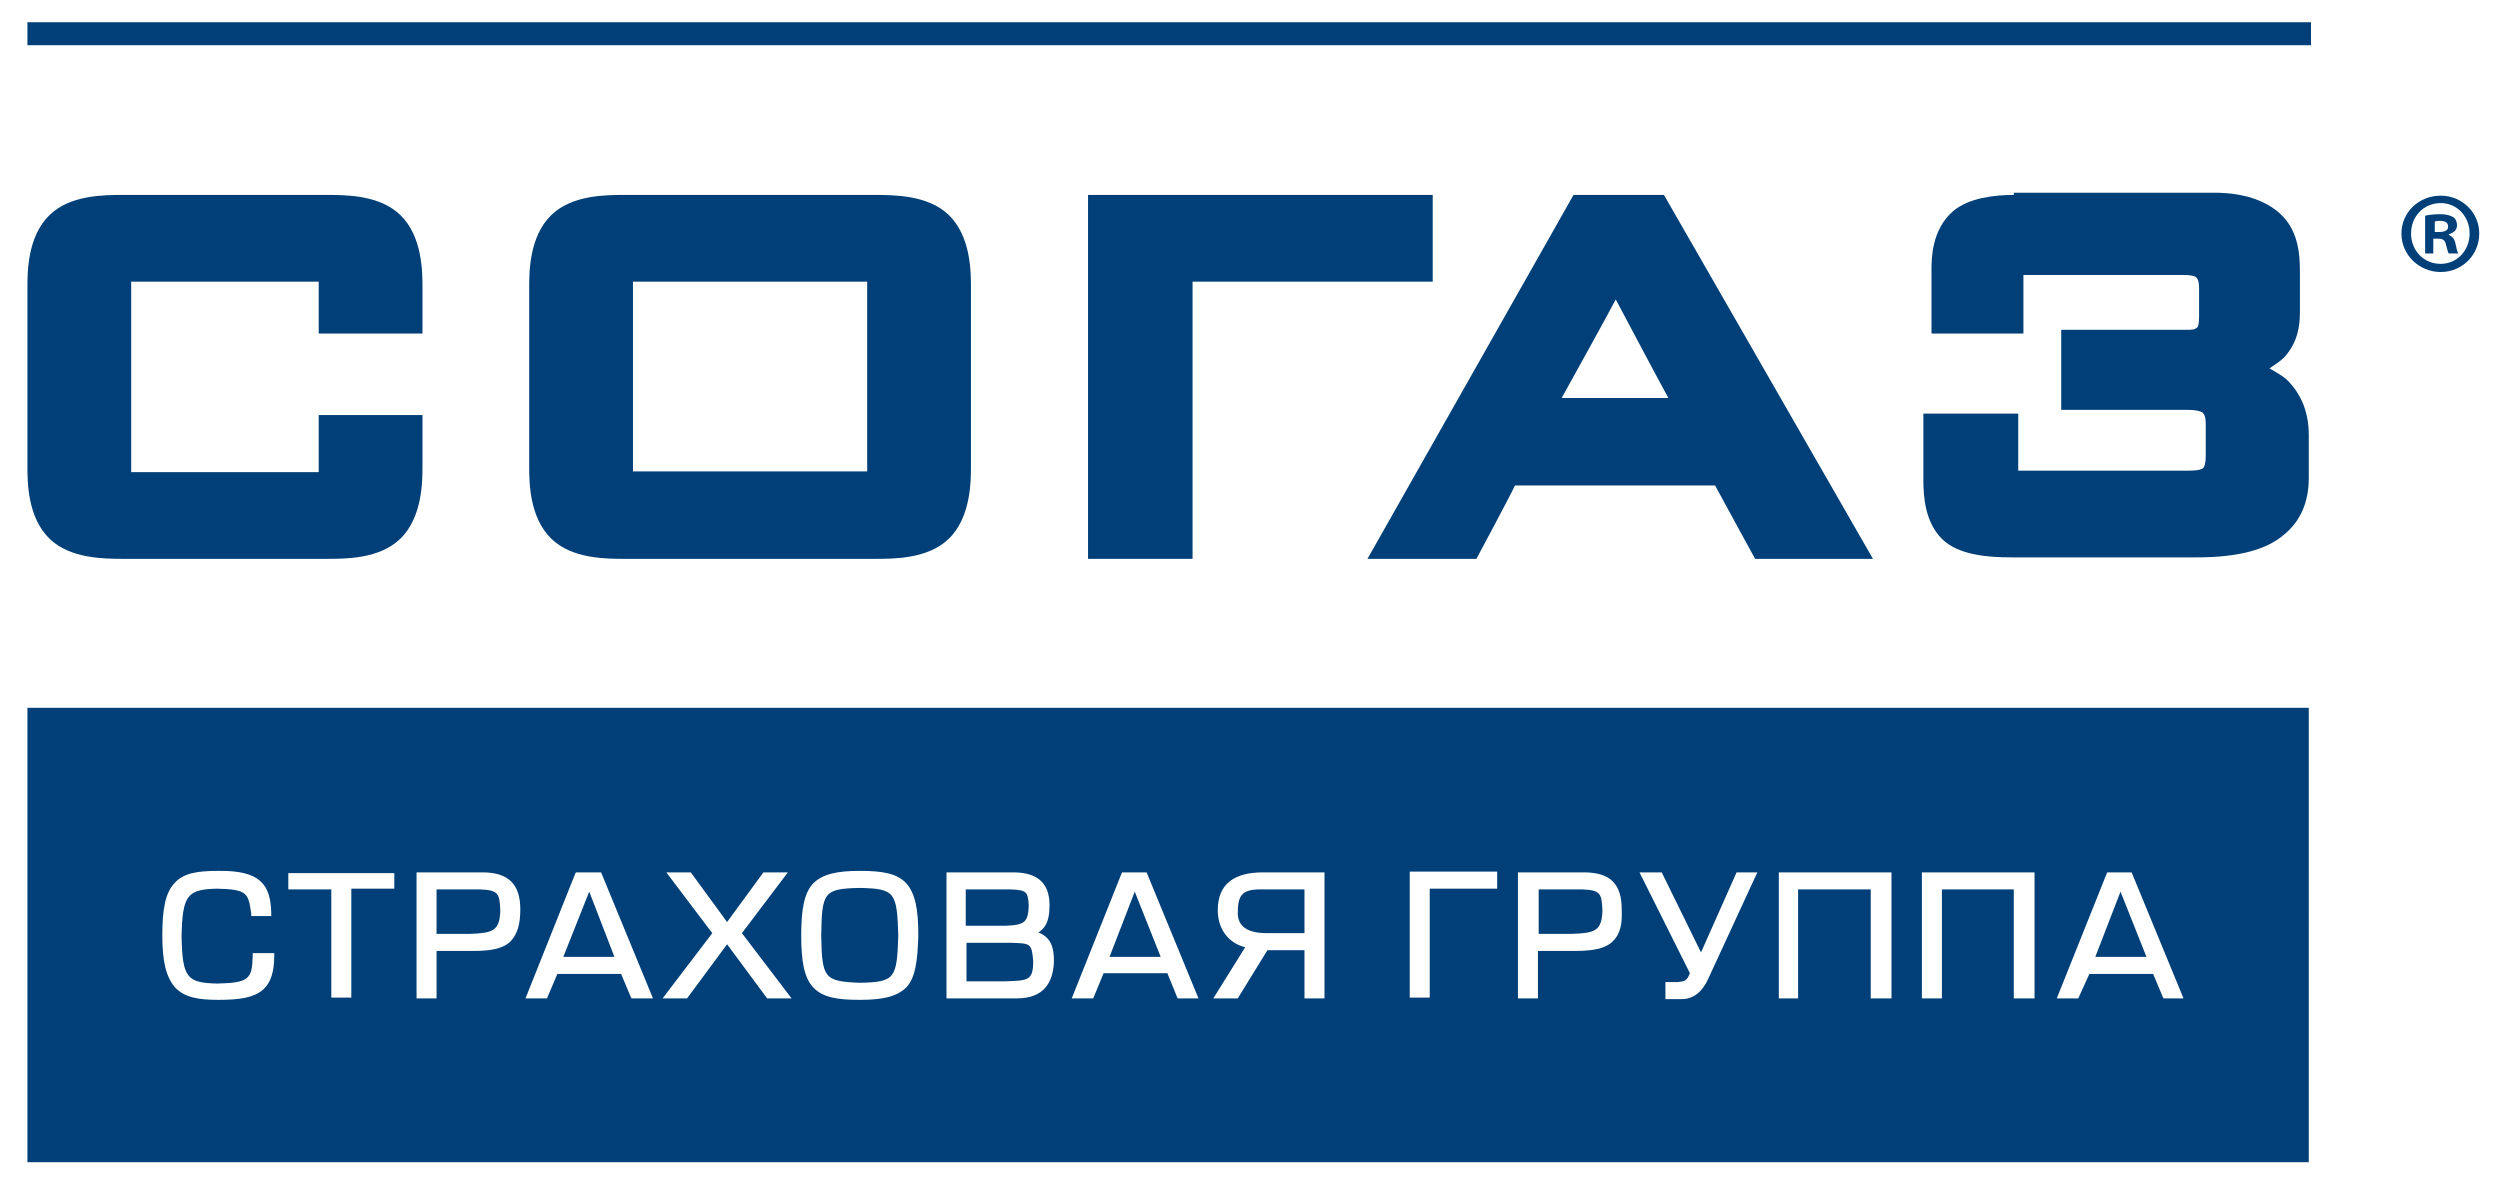 <?xml version="1.0" encoding="utf-8"?>
<!-- Generator: Adobe Illustrator 20.1.0, SVG Export Plug-In . SVG Version: 6.00 Build 0)  -->
<svg version="1.1" id="Слой_1" xmlns="http://www.w3.org/2000/svg" xmlns:xlink="http://www.w3.org/1999/xlink" x="0px" y="0px"
	 viewBox="0 0 337.3 159.4" style="enable-background:new 0 0 337.3 159.4;" xml:space="preserve">
<style type="text/css">
	.st0{fill:#003F78;}
</style>
<path class="st0" d="M16.7,26.3c-2.7,0-7.2,0-10,2.7c-3,2.9-3,7.7-3,9.8v24.1c0,2.1,0,6.9,3,9.8c2.8,2.7,7.4,2.7,10.1,2.7h27.2
	c2.7,0,7.2,0,10-2.7c3-2.9,3-7.8,3-9.8v-6.9h-14v7.7H17.7V38h25.3v7h14v-6.2c0-2.1,0-6.9-3-9.8c-2.8-2.7-7.3-2.7-10-2.7H16.7z"/>
<path class="st0" d="M117,63.6H85.4V38H117V63.6z M84.4,26.3c-2.7,0-7.2,0-10,2.7c-3,2.9-3,7.7-3,9.8v24.1c0,2.1,0,6.9,3,9.8
	c2.8,2.7,7.3,2.7,10,2.7H118c2.7,0,7.2,0,10-2.7c3-2.9,3-7.8,3-9.8V38.8c0-2.1,0-6.9-3-9.8c-2.8-2.7-7.4-2.7-10.1-2.7H84.4"/>
<polygon class="st0" points="191.5,26.3 146.8,26.3 146.8,75.4 160.9,75.4 160.9,38 193.3,38 193.3,26.3 "/>
<path class="st0" d="M218,40.4c1.8,3.4,5.4,10.2,7.1,13.3h-14.4C212.4,50.6,216.2,43.8,218,40.4 M223.6,26.3h-11.3l-27.8,49.1h14.7
	c0,0,4.5-8.4,5.2-9.9h27c0.8,1.5,5.4,9.9,5.4,9.9h15.9l-28.2-49.1H223.6"/>
<path class="st0" d="M138.8,122.2c-0.1-1.9-0.3-2.1-2.4-2.2h-6.1v4.9h5.4C138.3,124.8,138.7,124.4,138.8,122.2"/>
<path class="st0" d="M213.5,120h-5.9v6h4.4c3.2-0.1,4.1-0.4,4.2-3.1C216.1,120.6,216,120.1,213.5,120"/>
<path class="st0" d="M116,119.8c-4.9,0.1-5.1,0.6-5.2,6.4c0.1,5.8,0.4,6.2,5.2,6.4c4.8-0.1,5-0.6,5.2-6.4
	C121,120.4,120.8,119.9,116,119.8"/>
<path class="st0" d="M167,123.2c0,1.7,1.2,2.7,3.9,2.7h5.1V120h-6C167.5,120,167,120.9,167,123.2"/>
<path class="st0" d="M136.4,127.2h-6v5.2h5.2c3.1-0.1,3.8-0.1,3.8-2.7C139.2,127.2,139,127.3,136.4,127.2"/>
<path class="st0" d="M271.7,26.3c-2.6,0-6.1,0.4-8.2,2.2c-2.9,2.5-2.9,6.5-2.9,7.8V45h12.4v-7.9h21.6c1.4,0,1.7,0.3,1.7,0.3
	c0.2,0.2,0.4,0.5,0.4,1.6v3.8c0,1.1-0.2,1.4-0.3,1.4c-0.3,0.3-0.7,0.3-1.5,0.3h-16.8v10.8h17.2c1,0,1.7,0.2,1.9,0.4
	c0.2,0.2,0.4,0.5,0.4,1.6v4.3c0,0.9-0.2,1.4-0.3,1.5c-0.2,0.2-0.6,0.4-2,0.4h-23v-7.7h-12.8v9c0,2.4,0.3,5.7,2.5,7.9
	c2.2,2.2,6.2,2.5,9.4,2.5h25c5.5,0,9.4-1,11.8-3.1c2.2-1.8,3.3-4.4,3.3-7.6v-5.8c0-3.6-1.4-5.8-2.6-7.1c-0.7-0.8-1.7-1.3-2.7-1.9
	c0.7-0.5,1.4-0.9,2-1.5c1.8-2,2.1-4.2,2.1-6v-5.6c0-2.6-0.3-5.6-2.7-7.8c-2-1.8-5-2.8-8.9-2.8H271.7z"/>
<rect x="3.7" y="3" class="st0" width="308.1" height="3.1"/>
<path class="st0" d="M3.7,156.8h307.8V95.5H3.7V156.8z M37,128.9c0,2.1-0.4,3.7-1.6,4.7c-1.2,1-3.1,1.3-5.9,1.3
	c-2.7,0-4.6-0.3-5.9-1.7c-1.2-1.4-1.7-3.5-1.7-7c0-3.5,0.4-5.7,1.6-7c1.2-1.4,3.1-1.7,5.9-1.7c5.8-0.1,7.1,1.9,7.2,5.7l0,0.4h-0.4
	h-2.3l0-0.3c-0.4-2.8-0.5-3.3-4.6-3.4c-4,0.1-4.7,0.8-4.8,6.5c0.1,5.6,0.8,6.2,4.8,6.3c4.3-0.1,4.7-0.6,4.8-3.7v-0.4h0.4H37V128.9z
	 M53.2,118v1.9h-5.8v14.7H47h-2.3V120h-5.5h-0.3v-0.3v-1.9h14.3V118z M68.8,127.1c-1,0.9-2.6,1.2-4.9,1.2h-5v6.4h-0.4h-2.3v-17h8.9
	c3.6,0,5.1,1.7,5.1,5C70.2,124.7,69.8,126.1,68.8,127.1 M87.6,134.7h-2.4l-0.1-0.2l-1.3-3.1h-8.6l-1.4,3.3h-0.2h-2.7l6.7-16.8
	l0.1-0.2H78h3.1l7,17H87.6z M106.1,134.7h-2.6l-5.4-7.3l-5.4,7.3h-0.2h-3.1l6.7-8.8l-6.2-8.2h0.7h2.6l4.9,6.7l4.9-6.7h0.2h2.4h0.7
	l-6.2,8.2l6.7,8.8H106.1z M122.3,133.2c-1.3,1.3-3.3,1.7-6.3,1.7c-3,0-5-0.3-6.3-1.7c-1.2-1.3-1.6-3.5-1.6-7c0-3.5,0.4-5.7,1.6-7
	c1.3-1.3,3.3-1.7,6.3-1.7c3,0,5,0.3,6.3,1.7c1.2,1.4,1.6,3.5,1.6,7C123.8,129.7,123.5,131.9,122.3,133.2 M137.2,134.7h-9.5v-17h9
	c3.1,0,4.9,1.3,4.9,4.4c0,1.5-0.2,2.9-1.5,3.7c1.7,0.7,2.1,2,2.1,3.9C142.1,132.6,140.8,134.7,137.2,134.7 M161.3,134.7h-2.4
	l-0.1-0.2l-1.3-3.2h-8.6l-1.4,3.4h-0.2h-2.7l6.7-16.8l0.1-0.2h0.2h3.1l7,17H161.3z M178.7,134.7h-0.4H176v-6.5h-5l-4,6.5h-0.2h-3.1
	l4.3-6.9c-2.1-0.5-3.7-2.3-3.7-5c0-3.6,2.3-5.1,6.1-5.1h8.3V134.7z M202,118v1.9h-9.1v14.7h-0.4h-2h-0.3v-17H202V118z M217.5,127.1
	c-1,0.9-2.6,1.2-5,1.2h-5v6.4h-0.4h-2.3v-17h8.9c3.6,0,5.1,1.6,5.1,5C218.9,124.7,218.6,126.1,217.5,127.1 M230.5,132
	c-0.8,1.8-2,2.8-3.6,2.8h0h-2.2v-0.4v-1.9h0.4h1.2c1.1-0.1,1.3-0.2,1.7-1.2l-6.8-13.6h0.6h2.4l5.3,10.8l4.8-10.8h0.2h2.6L230.5,132z
	 M255.1,134.7h-0.3h-2.4V120h-9.8v14.7h-0.3h-2h-0.3v-17h15.2V134.7z M274.5,134.7h-0.4h-2.4V120H262v14.7h-0.4h-2h-0.3v-17h15.2
	V134.7z M294.3,134.7h-2.4l-0.1-0.2l-1.3-3.1h-8.6l-1.5,3.3h-0.2h-2.7l6.8-17h0.2h2.9h0.2l7,17H294.3z"/>
<polygon class="st0" points="149.7,129.1 156.6,129.1 153.1,120.3 "/>
<polygon class="st0" points="282.7,129.1 289.6,129.1 286.1,120.3 "/>
<polygon class="st0" points="76,129.1 82.9,129.1 79.5,120.3 "/>
<path class="st0" d="M64.8,120h-5.9v6h4.4c3.2-0.1,4.1-0.4,4.2-3.1C67.4,120.6,67.3,120.1,64.8,120"/>
<path class="st0" d="M334.5,31.5c0,2.9-2.3,5.2-5.2,5.2c-2.9,0-5.3-2.3-5.3-5.2c0-2.8,2.3-5.1,5.3-5.1
	C332.2,26.4,334.5,28.7,334.5,31.5 M325.3,31.5c0,2.3,1.7,4.1,4,4.1c2.2,0,3.9-1.8,3.9-4.1c0-2.3-1.7-4.1-3.9-4.1
	C327,27.4,325.3,29.2,325.3,31.5 M328.4,34.2h-1.2v-5.1c0.5-0.1,1.1-0.2,2-0.2c1,0,1.4,0.2,1.8,0.4c0.3,0.2,0.5,0.6,0.5,1.1
	c0,0.6-0.4,1-1.1,1.2v0.1c0.5,0.2,0.8,0.6,0.9,1.2c0.2,0.8,0.2,1.1,0.4,1.3h-1.3c-0.2-0.2-0.2-0.7-0.4-1.2c-0.1-0.6-0.4-0.8-1.1-0.8
	h-0.6V34.2z M328.5,31.3h0.6c0.7,0,1.2-0.2,1.2-0.7c0-0.5-0.3-0.8-1.1-0.8c-0.3,0-0.5,0-0.7,0.1V31.3z"/>
</svg>
